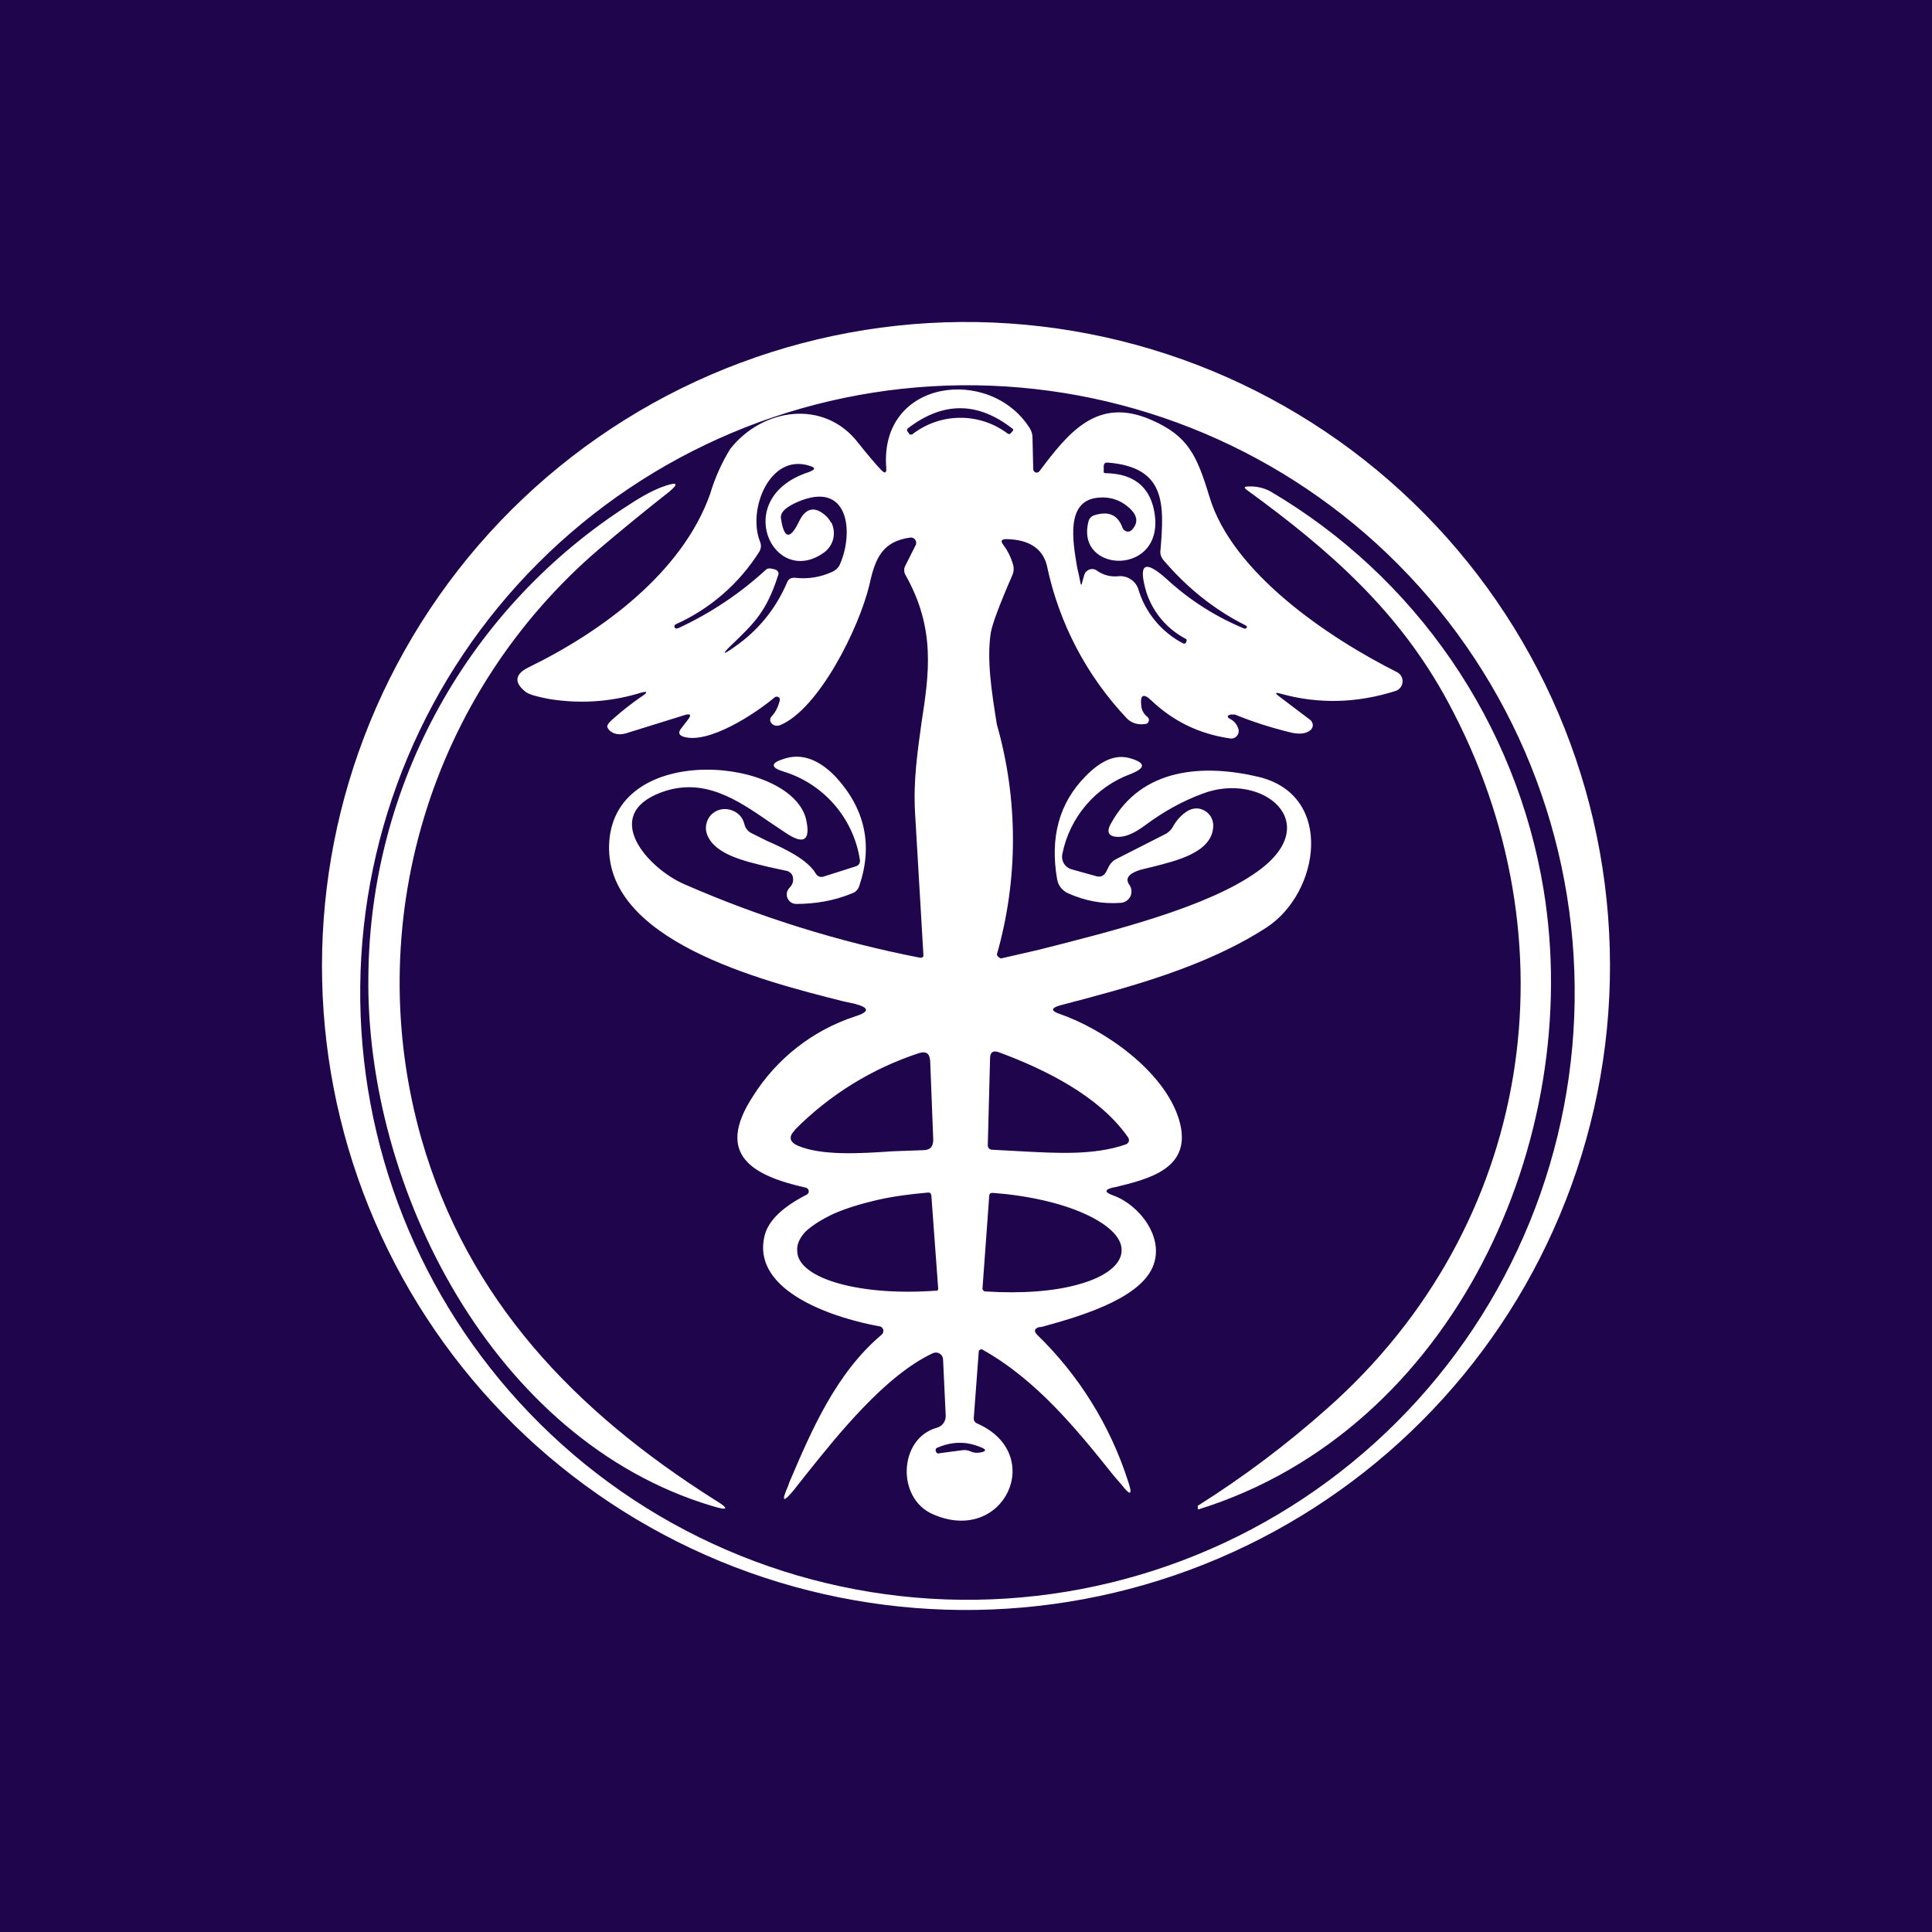 <svg width="24" height="24" viewBox="0 0 24 24" fill="none" xmlns="http://www.w3.org/2000/svg">
<rect x="0" y="0" width="24" height="24" fill="#808080" stroke="none"/>
<g clip-path="url(#clip0_328_52168)">
<path d="M24 0H0V24H24V0Z" fill="#1F054C"/>
<path d="M19.296 15.28C19.735 14.304 19.974 13.249 19.998 12.179C20.022 11.108 19.831 10.044 19.436 9.048C19.041 8.053 18.45 7.147 17.698 6.385C16.947 5.622 16.049 5.018 15.06 4.608C14.071 4.199 13.009 3.992 11.939 4C10.868 4.008 9.81 4.232 8.827 4.656C7.844 5.081 6.956 5.699 6.216 6.473C5.477 7.247 4.9 8.162 4.52 9.163C3.782 11.108 3.831 13.264 4.656 15.173C5.481 17.083 7.018 18.596 8.94 19.392C10.862 20.187 13.018 20.203 14.951 19.436C16.885 18.668 18.444 17.178 19.296 15.28ZM17.24 6.885C17.964 7.58 18.543 8.412 18.942 9.334C19.34 10.255 19.551 11.246 19.561 12.25C19.572 13.254 19.382 14.249 19.003 15.179C18.624 16.108 18.063 16.953 17.354 17.662C16.644 18.372 15.8 18.934 14.871 19.313C13.941 19.693 12.946 19.883 11.942 19.873C10.938 19.863 9.947 19.652 9.026 19.254C8.104 18.856 7.272 18.278 6.576 17.553C5.21 16.13 4.455 14.227 4.475 12.253C4.495 10.28 5.288 8.393 6.683 6.997C8.079 5.601 9.965 4.807 11.939 4.786C13.912 4.766 15.816 5.519 17.24 6.885ZM16.275 8.942L15.889 8.65C15.833 8.608 15.842 8.598 15.908 8.617C16.379 8.749 16.859 8.735 17.334 8.584C17.358 8.577 17.38 8.562 17.396 8.542C17.412 8.522 17.421 8.498 17.423 8.473C17.425 8.447 17.42 8.422 17.407 8.4C17.395 8.378 17.376 8.36 17.353 8.349C16.501 7.921 15.306 7.116 15.024 6.17C14.868 5.657 14.76 5.417 14.308 5.219C13.63 4.918 13.273 5.375 12.911 5.855C12.905 5.862 12.898 5.867 12.889 5.869C12.881 5.872 12.872 5.872 12.864 5.869C12.855 5.865 12.848 5.859 12.843 5.852C12.838 5.844 12.835 5.835 12.835 5.826L12.826 5.436C12.826 5.389 12.812 5.351 12.788 5.313C12.294 4.542 10.925 4.711 11.009 5.808C11.014 5.878 10.995 5.888 10.944 5.836C10.868 5.756 10.774 5.643 10.661 5.502C10.242 4.956 9.475 5.064 9.071 5.577C8.963 5.752 8.88 5.94 8.821 6.137C8.478 7.106 7.489 7.841 6.562 8.292C6.393 8.377 6.383 8.481 6.534 8.598C6.572 8.626 6.671 8.655 6.821 8.683C7.198 8.744 7.565 8.721 7.922 8.617C8.054 8.575 8.064 8.593 7.946 8.669C7.852 8.735 7.734 8.824 7.602 8.942C7.555 8.984 7.536 9.017 7.546 9.036C7.56 9.069 7.593 9.097 7.635 9.111C7.673 9.125 7.725 9.125 7.772 9.111L8.511 8.881C8.576 8.862 8.591 8.881 8.548 8.937L8.454 9.059C8.426 9.102 8.435 9.13 8.482 9.149C8.793 9.257 9.395 8.857 9.621 8.664C9.626 8.66 9.632 8.657 9.638 8.655C9.645 8.654 9.651 8.653 9.658 8.655C9.664 8.656 9.67 8.659 9.675 8.663C9.68 8.667 9.684 8.672 9.687 8.678V8.702C9.668 8.772 9.64 8.843 9.588 8.895C9.56 8.928 9.56 8.961 9.588 8.989C9.616 9.017 9.649 9.022 9.692 9.008C10.167 8.81 10.671 7.812 10.802 7.257C10.873 6.928 10.967 6.725 11.306 6.678C11.315 6.677 11.324 6.677 11.333 6.68C11.342 6.682 11.35 6.686 11.357 6.692C11.364 6.698 11.37 6.705 11.374 6.713C11.378 6.721 11.381 6.73 11.381 6.739C11.381 6.753 11.381 6.768 11.372 6.777L11.249 7.022C11.238 7.04 11.232 7.061 11.232 7.083C11.232 7.104 11.238 7.126 11.249 7.144C11.626 7.812 11.541 8.372 11.447 8.979C11.4 9.328 11.344 9.685 11.367 10.095L11.471 11.864V11.878C11.469 11.883 11.465 11.887 11.461 11.89C11.457 11.894 11.452 11.896 11.447 11.897H11.428C10.422 11.701 9.44 11.395 8.501 10.984C8.045 10.786 7.461 10.128 8.209 9.845C8.736 9.648 9.151 9.93 9.56 10.212L9.772 10.354C9.988 10.495 10.068 10.438 10.016 10.189C9.852 9.417 7.664 9.201 7.569 10.447C7.475 11.681 9.466 12.184 10.473 12.438L10.623 12.471C10.802 12.518 10.802 12.57 10.623 12.626C10.097 12.798 9.647 13.15 9.353 13.619C8.873 14.354 9.362 14.608 10.012 14.754C10.021 14.756 10.028 14.761 10.034 14.767C10.041 14.774 10.045 14.782 10.046 14.791C10.048 14.8 10.047 14.809 10.043 14.818C10.039 14.826 10.033 14.833 10.026 14.838C9.72 14.993 9.546 15.163 9.499 15.346C9.32 16.062 10.421 16.386 10.925 16.476C10.936 16.477 10.946 16.482 10.955 16.49C10.963 16.497 10.969 16.507 10.972 16.518C10.975 16.529 10.974 16.541 10.971 16.552C10.968 16.562 10.961 16.572 10.953 16.579C10.383 17.059 10.078 17.775 9.805 18.415L9.791 18.457C9.701 18.659 9.729 18.673 9.866 18.504L9.988 18.349C10.412 17.817 10.995 17.088 11.588 16.81C11.601 16.804 11.616 16.801 11.63 16.802C11.645 16.802 11.659 16.807 11.672 16.814C11.684 16.822 11.695 16.832 11.702 16.844C11.71 16.857 11.714 16.871 11.715 16.885L11.748 17.586C11.749 17.621 11.739 17.654 11.718 17.682C11.698 17.709 11.668 17.728 11.635 17.737C11.165 17.869 11.132 18.612 11.588 18.81C12.473 19.201 13.005 18.057 12.134 17.681C12.111 17.671 12.096 17.648 12.096 17.624L12.158 16.796C12.157 16.79 12.159 16.784 12.162 16.778C12.165 16.773 12.169 16.769 12.175 16.766C12.18 16.763 12.186 16.761 12.192 16.762C12.198 16.762 12.204 16.764 12.209 16.768C12.878 17.144 13.376 17.756 13.838 18.335L13.932 18.443C14.045 18.589 14.073 18.575 14.012 18.396C13.79 17.707 13.402 17.083 12.882 16.579C12.84 16.532 12.849 16.504 12.911 16.485H12.934C13.344 16.372 14.139 16.156 14.318 15.742C14.478 15.375 14.148 14.965 13.833 14.852C13.715 14.81 13.715 14.777 13.838 14.749H13.847C14.275 14.645 14.826 14.514 14.647 13.911C14.463 13.299 13.706 12.782 13.16 12.594C13.052 12.556 13.056 12.523 13.165 12.49C14.03 12.264 14.972 12.015 15.734 11.521C16.393 11.092 16.581 9.883 15.64 9.652C14.953 9.488 14.181 9.535 13.8 10.231C13.739 10.339 13.772 10.396 13.894 10.396C13.988 10.396 14.096 10.349 14.228 10.25C14.45 10.085 14.685 9.953 14.939 9.859C15.678 9.577 16.473 10.222 15.616 10.829C15 11.271 13.833 11.563 12.906 11.798C12.749 11.834 12.592 11.87 12.435 11.906C12.424 11.903 12.413 11.897 12.404 11.889C12.395 11.881 12.388 11.871 12.383 11.859C12.65 10.924 12.65 9.933 12.383 8.998C12.318 8.589 12.256 8.198 12.308 7.859C12.327 7.751 12.416 7.511 12.576 7.144C12.594 7.104 12.597 7.059 12.586 7.017C12.558 6.923 12.52 6.843 12.463 6.768C12.426 6.721 12.44 6.697 12.501 6.697C12.784 6.702 12.953 6.815 13.005 7.026C13.154 7.74 13.5 8.399 14.002 8.928C14.059 8.984 14.139 9.008 14.233 8.993C14.242 8.992 14.251 8.987 14.258 8.98C14.264 8.974 14.269 8.965 14.271 8.956C14.273 8.946 14.273 8.936 14.27 8.927C14.266 8.918 14.26 8.91 14.252 8.904C14.23 8.887 14.212 8.866 14.199 8.841C14.186 8.817 14.178 8.79 14.177 8.763C14.162 8.631 14.205 8.608 14.303 8.702C14.576 8.961 14.896 9.116 15.273 9.172C15.29 9.176 15.309 9.175 15.326 9.169C15.343 9.163 15.358 9.152 15.369 9.137C15.38 9.123 15.386 9.106 15.387 9.088C15.389 9.07 15.385 9.052 15.376 9.036C15.36 8.991 15.326 8.953 15.282 8.932C15.24 8.909 15.24 8.89 15.287 8.876H15.339C15.569 8.97 15.809 9.045 16.045 9.102C16.139 9.121 16.209 9.116 16.261 9.083C16.274 9.076 16.285 9.066 16.294 9.054C16.302 9.041 16.307 9.027 16.308 9.012C16.309 8.999 16.306 8.985 16.3 8.973C16.295 8.961 16.286 8.95 16.275 8.942ZM11.329 5.398H11.301L11.278 5.365C11.263 5.351 11.263 5.332 11.282 5.318C11.72 4.984 12.153 4.989 12.586 5.332V5.346L12.562 5.375C12.548 5.393 12.534 5.398 12.515 5.384C12.344 5.256 12.134 5.187 11.92 5.19C11.706 5.192 11.498 5.266 11.329 5.398ZM10.322 6.49C10.3 6.447 10.268 6.41 10.228 6.382C10.106 6.288 10.002 6.321 9.927 6.476C9.814 6.711 9.739 6.697 9.701 6.438C9.692 6.363 9.762 6.297 9.918 6.231C10.543 5.968 10.609 6.608 10.435 7.008C10.417 7.05 10.383 7.083 10.341 7.102C10.191 7.172 10.035 7.196 9.871 7.177C9.823 7.177 9.795 7.191 9.776 7.238C9.635 7.568 9.414 7.836 9.122 8.038C8.976 8.142 8.962 8.132 9.089 8.01L9.099 8.001C9.367 7.742 9.522 7.596 9.664 7.153C9.682 7.111 9.664 7.088 9.626 7.073L9.584 7.064C9.57 7.06 9.557 7.06 9.543 7.063C9.53 7.066 9.518 7.073 9.508 7.083C9.187 7.377 8.822 7.62 8.426 7.803C8.402 7.812 8.388 7.808 8.379 7.793C8.374 7.775 8.379 7.765 8.393 7.756C8.821 7.564 9.183 7.249 9.433 6.852C9.444 6.834 9.45 6.813 9.452 6.792C9.453 6.771 9.45 6.75 9.442 6.73C9.282 6.335 9.56 5.633 10.049 5.784C10.134 5.808 10.134 5.831 10.049 5.864C9.071 6.179 9.602 7.313 10.233 6.866C10.291 6.825 10.333 6.765 10.35 6.696C10.367 6.627 10.359 6.554 10.327 6.49H10.322ZM13.494 7.097C13.483 7.109 13.475 7.124 13.47 7.139L13.438 7.252L13.433 7.266C13.43 7.262 13.427 7.257 13.424 7.252C13.412 7.184 13.397 7.117 13.381 7.05C13.325 6.721 13.24 6.231 13.626 6.184C13.791 6.165 13.927 6.212 14.045 6.325C14.134 6.415 14.139 6.499 14.059 6.584C14.053 6.59 14.045 6.595 14.037 6.599C14.029 6.602 14.021 6.604 14.012 6.604C14.003 6.604 13.994 6.602 13.986 6.599C13.978 6.595 13.971 6.59 13.965 6.584C13.957 6.578 13.95 6.57 13.946 6.561C13.889 6.396 13.772 6.344 13.593 6.401C13.576 6.406 13.56 6.416 13.548 6.429C13.535 6.442 13.527 6.458 13.522 6.476C13.348 7.135 14.501 7.168 14.336 6.339C14.275 6.038 14.073 5.883 13.734 5.878C13.715 5.878 13.706 5.869 13.711 5.85V5.793C13.711 5.761 13.725 5.746 13.758 5.746C14.487 5.803 14.463 6.264 14.416 6.833C14.407 6.881 14.426 6.928 14.459 6.965C14.741 7.295 15.075 7.568 15.466 7.765C15.485 7.775 15.494 7.784 15.489 7.793C15.48 7.808 15.471 7.812 15.456 7.808C15.103 7.662 14.777 7.455 14.496 7.196C14.219 6.946 14.134 6.998 14.242 7.361C14.324 7.611 14.502 7.819 14.736 7.939C14.739 7.944 14.741 7.95 14.741 7.956C14.741 7.962 14.739 7.967 14.736 7.972L14.732 7.986C14.727 7.991 14.72 7.994 14.714 7.995C14.707 7.996 14.7 7.994 14.694 7.991C14.561 7.921 14.443 7.825 14.348 7.709C14.252 7.592 14.181 7.458 14.139 7.313C14.121 7.264 14.088 7.222 14.043 7.194C13.999 7.166 13.946 7.153 13.894 7.158C13.799 7.169 13.703 7.144 13.626 7.088C13.606 7.073 13.582 7.067 13.557 7.069C13.533 7.072 13.51 7.083 13.494 7.102V7.097ZM9.871 14.038C10.302 13.602 10.831 13.274 11.414 13.083C11.504 13.055 11.546 13.083 11.555 13.177L11.593 14.156C11.593 14.245 11.555 14.288 11.466 14.288L11.08 14.302C10.68 14.33 10.2 14.358 9.908 14.231C9.805 14.184 9.795 14.118 9.875 14.038H9.871ZM14.007 14.203C14 14.21 13.992 14.214 13.983 14.217C13.588 14.354 13.127 14.325 12.689 14.302L12.336 14.283C12.289 14.283 12.266 14.259 12.271 14.212L12.299 13.144C12.299 13.069 12.341 13.045 12.412 13.073C12.986 13.285 13.659 13.619 14.012 14.127C14.018 14.136 14.022 14.145 14.024 14.155C14.025 14.165 14.024 14.175 14.021 14.184L14.007 14.203ZM11.569 14.843L11.654 16.001C11.656 16.007 11.655 16.014 11.653 16.02C11.65 16.026 11.646 16.03 11.64 16.034H11.612C11.169 16.066 10.741 16.034 10.421 15.944C10.101 15.855 9.913 15.713 9.904 15.553V15.544C9.894 15.464 9.932 15.379 10.007 15.299C10.087 15.224 10.205 15.149 10.355 15.078C10.506 15.012 10.685 14.956 10.887 14.909C11.089 14.862 11.306 14.834 11.522 14.815H11.536C11.543 14.814 11.549 14.816 11.554 14.819C11.559 14.823 11.563 14.828 11.565 14.834V14.843H11.569ZM12.205 16.005L12.289 14.848C12.29 14.843 12.291 14.838 12.294 14.834C12.296 14.83 12.3 14.827 12.303 14.824C12.309 14.821 12.316 14.819 12.322 14.819H12.341C12.774 14.852 13.188 14.946 13.485 15.083C13.781 15.219 13.946 15.384 13.932 15.544V15.553C13.918 15.713 13.734 15.859 13.419 15.949C13.104 16.043 12.685 16.071 12.247 16.043H12.233C12.225 16.041 12.218 16.036 12.214 16.029C12.211 16.026 12.209 16.022 12.207 16.018C12.205 16.014 12.205 16.009 12.205 16.005ZM12.177 18.043C12.135 18.052 12.092 18.047 12.054 18.029C12.023 18.015 11.989 18.01 11.955 18.015L11.673 18.052C11.668 18.055 11.663 18.056 11.658 18.056C11.653 18.056 11.648 18.055 11.643 18.052C11.639 18.05 11.635 18.047 11.632 18.043C11.629 18.038 11.627 18.034 11.626 18.029C11.624 18.024 11.622 18.019 11.622 18.014C11.622 18.009 11.624 18.004 11.626 17.999C11.628 17.995 11.632 17.991 11.636 17.988C11.64 17.985 11.644 17.983 11.649 17.982C11.828 17.906 12.002 17.902 12.181 17.977C12.256 18.005 12.256 18.029 12.181 18.043H12.177ZM7.438 6.824C6.409 7.707 5.655 8.865 5.265 10.163C4.875 11.461 4.864 12.843 5.235 14.146C5.809 16.151 7.146 17.535 8.878 18.631C9.066 18.744 9.052 18.772 8.84 18.706C6.129 17.892 4.539 14.754 4.576 12.123C4.587 10.953 4.889 9.804 5.456 8.781C6.023 7.758 6.837 6.893 7.824 6.264C7.988 6.156 8.139 6.076 8.271 6.033C8.416 5.986 8.431 6.01 8.313 6.109C8.031 6.33 7.744 6.565 7.438 6.824ZM17.988 8.721C19.588 11.685 19.042 15.233 16.492 17.492C15.988 17.941 15.448 18.347 14.878 18.706L14.882 18.749H14.892C18.059 17.761 19.687 14.151 19.174 11.045C19.005 10.023 18.613 9.051 18.027 8.197C17.441 7.344 16.674 6.629 15.781 6.104C15.699 6.06 15.606 6.039 15.513 6.043C15.452 6.043 15.447 6.057 15.494 6.09C16.529 6.843 17.386 7.601 17.988 8.721ZM10.68 10.669C10.639 10.416 10.527 10.18 10.358 9.988C10.189 9.796 9.97 9.655 9.725 9.582C9.574 9.535 9.574 9.478 9.725 9.431C9.946 9.351 10.167 9.426 10.383 9.652C10.746 10.048 10.845 10.499 10.675 11.003C10.661 11.05 10.628 11.083 10.586 11.097C10.36 11.191 10.125 11.229 9.889 11.229C9.867 11.229 9.844 11.222 9.825 11.209C9.807 11.196 9.792 11.178 9.783 11.158C9.774 11.137 9.771 11.114 9.775 11.091C9.779 11.069 9.789 11.048 9.805 11.031C9.842 10.993 9.856 10.956 9.852 10.914C9.851 10.892 9.844 10.871 9.83 10.854C9.816 10.837 9.798 10.825 9.776 10.819L9.541 10.768C9.249 10.697 8.882 10.617 8.784 10.368C8.768 10.328 8.765 10.284 8.773 10.242C8.781 10.2 8.8 10.16 8.828 10.128C8.857 10.096 8.894 10.073 8.935 10.06C8.976 10.048 9.02 10.047 9.061 10.057C9.16 10.081 9.226 10.146 9.249 10.245C9.255 10.268 9.266 10.288 9.28 10.306C9.295 10.324 9.313 10.339 9.334 10.349L9.522 10.443C9.758 10.546 10.031 10.678 10.134 10.852C10.143 10.868 10.157 10.881 10.174 10.888C10.192 10.895 10.211 10.896 10.228 10.89L10.628 10.763C10.675 10.749 10.689 10.716 10.68 10.669ZM13.621 10.885L13.315 10.8C13.274 10.789 13.238 10.763 13.216 10.726C13.194 10.689 13.188 10.645 13.198 10.603C13.243 10.38 13.345 10.172 13.493 9.999C13.641 9.826 13.831 9.694 14.045 9.615C14.238 9.539 14.233 9.473 14.03 9.417C13.857 9.37 13.678 9.445 13.485 9.643C13.155 9.977 13.042 10.405 13.132 10.923C13.139 10.961 13.154 10.997 13.178 11.027C13.202 11.057 13.233 11.081 13.268 11.097C13.48 11.191 13.696 11.233 13.927 11.215C13.952 11.213 13.975 11.204 13.995 11.19C14.016 11.175 14.032 11.156 14.043 11.134C14.053 11.111 14.057 11.087 14.055 11.062C14.053 11.037 14.045 11.014 14.03 10.993C13.974 10.914 14.017 10.852 14.167 10.805L14.318 10.768C14.619 10.692 15.052 10.589 15.071 10.273C15.073 10.243 15.069 10.213 15.059 10.184C15.05 10.156 15.034 10.13 15.012 10.108C14.992 10.086 14.966 10.069 14.938 10.058C14.91 10.046 14.88 10.041 14.849 10.043C14.809 10.046 14.769 10.061 14.736 10.085C14.666 10.132 14.614 10.194 14.576 10.259C14.554 10.304 14.518 10.34 14.473 10.363L13.871 10.669C13.828 10.69 13.793 10.725 13.772 10.768L13.739 10.834C13.711 10.88 13.673 10.899 13.621 10.885Z" fill="white"/>
</g>
<defs>
<clipPath id="clip0_328_52168">
<rect width="24" height="24" fill="white"/>
</clipPath>
</defs>
</svg>
